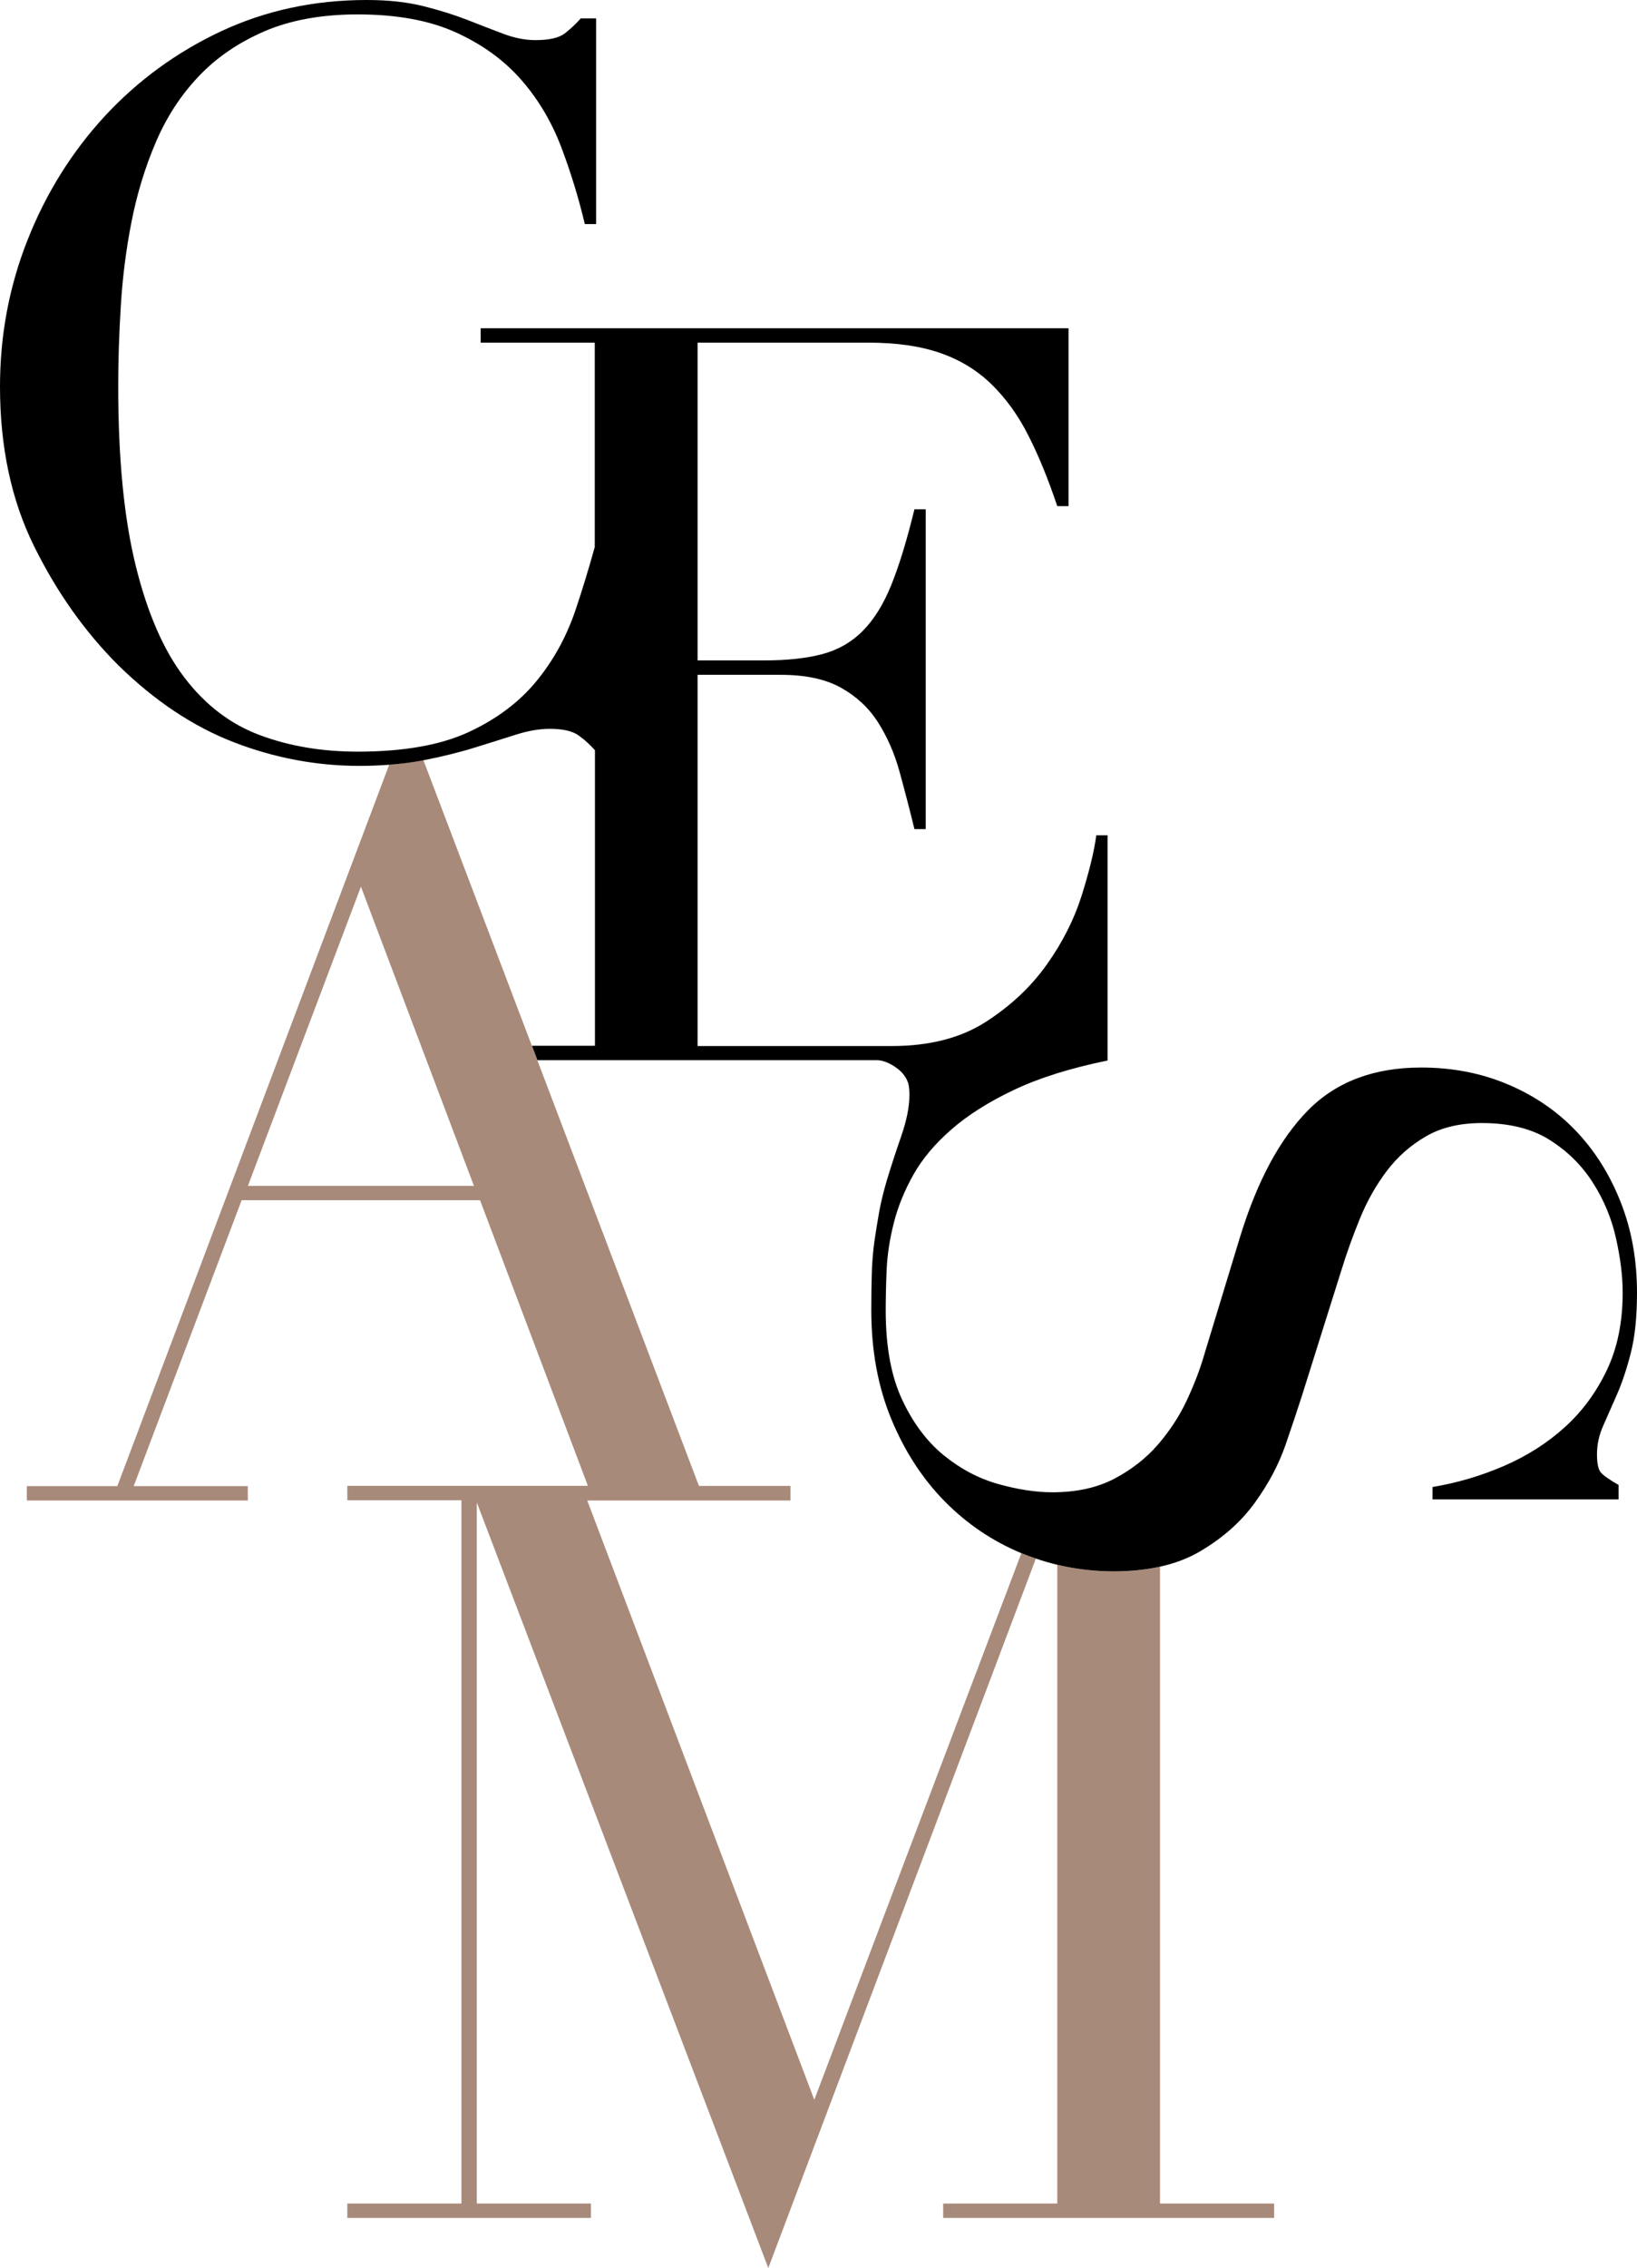 <?xml version="1.0" encoding="utf-8"?>
<svg xmlns="http://www.w3.org/2000/svg" viewBox="154.84 181.89 182.92 253.31">
  <g>
    <g>
      <path fill="#A88A7A"
            d="M284.46,428.01v-71.14c-1.56,0.35-3.27,0.52-5.15,0.52c-2.17,0-4.28-0.25-6.33-0.74v71.35h-12.75v1.61h36.98 v-1.61H284.46z"/>
      <path fill="#A88A7A"
            d="M240.69,435.2l29.9-79.24c-0.53-0.18-1.05-0.37-1.57-0.58c-0.02-0.01-0.03-0.01-0.05-0.02l-23.14,61.05 l-25.37-66.93h22.71v-1.63h-10.23l-18.06-47.55l-0.61-1.61l-12.12-31.9c-1.2,0.23-2.47,0.4-3.82,0.5l-30.38,80.58h-10.11v1.61 h24.69v-1.61h-12.75l12.06-31.93h26.64l12.05,31.9h-26.88v1.61h12.75v78.55h-12.75v1.61h27.22v-1.61h-12.75V349.7L240.69,435.2z M182.54,314.34l12.63-33.42l12.63,33.42H182.54z"/>
    </g>
    <path fill="#010001"
          d="M335.52,337.64c0.57-1.3,1.09-2.85,1.55-4.65c0.46-1.8,0.69-4.04,0.69-6.72c0-3.68-0.61-7.06-1.84-10.16 c-1.23-3.1-2.91-5.76-5.05-7.98c-2.14-2.22-4.69-3.94-7.64-5.17c-2.95-1.23-6.14-1.84-9.59-1.84c-5.28,0-9.49,1.59-12.63,4.77 c-3.14,3.18-5.67,7.87-7.58,14.07l-4.02,13.21c-0.46,1.61-1.11,3.31-1.95,5.11c-0.84,1.8-1.94,3.46-3.27,5 c-1.34,1.53-2.97,2.79-4.88,3.79c-1.91,0.99-4.21,1.49-6.89,1.49c-1.84,0-3.85-0.31-6.03-0.92c-2.18-0.61-4.21-1.68-6.09-3.21 c-1.88-1.53-3.43-3.6-4.65-6.2c-1.22-2.6-1.84-5.93-1.84-9.99c0-1.46,0.04-3.01,0.11-4.65c0.08-1.65,0.35-3.37,0.81-5.17 c0.46-1.8,1.19-3.58,2.18-5.34c0.99-1.76,2.41-3.45,4.25-5.05c1.84-1.61,4.17-3.08,7-4.42c2.83-1.34,6.31-2.43,10.44-3.27v-25.16 h-1.26c-0.23,1.76-0.77,3.98-1.61,6.66c-0.84,2.68-2.14,5.27-3.9,7.75c-1.76,2.49-4.04,4.63-6.83,6.43c-2.8,1.8-6.3,2.7-10.51,2.7 h-21.7v-41.46h9.3c2.76,0,5,0.48,6.72,1.44c1.72,0.96,3.1,2.24,4.13,3.85c1.03,1.61,1.84,3.45,2.41,5.51 c0.57,2.07,1.13,4.21,1.67,6.43h1.26v-35.72h-1.26c-0.84,3.45-1.7,6.26-2.58,8.44c-0.88,2.18-1.95,3.9-3.22,5.17 c-1.26,1.26-2.78,2.12-4.54,2.58c-1.76,0.46-3.9,0.69-6.43,0.69h-7.46v-35.49h19.06c3.14,0,5.82,0.38,8.04,1.15 c2.22,0.77,4.13,1.93,5.74,3.5c1.61,1.57,2.99,3.48,4.13,5.74c1.15,2.26,2.22,4.88,3.22,7.87h1.26v-19.87h-65.69v1.61h12.75v22.82 c-0.65,2.35-1.36,4.7-2.16,7.07c-1,2.95-2.45,5.59-4.36,7.92c-1.92,2.34-4.44,4.23-7.58,5.69c-3.14,1.45-7.27,2.18-12.4,2.18 c-3.98,0-7.62-0.61-10.91-1.84c-3.29-1.22-6.11-3.37-8.44-6.43c-2.34-3.06-4.15-7.23-5.45-12.52c-1.3-5.28-1.95-11.94-1.95-19.98 c0-2.83,0.09-5.84,0.29-9.01c0.19-3.18,0.59-6.32,1.2-9.42c0.61-3.1,1.51-6.05,2.7-8.84c1.19-2.79,2.77-5.24,4.77-7.35 c1.99-2.11,4.44-3.79,7.35-5.05c2.91-1.26,6.39-1.9,10.45-1.9c4.36,0,8.02,0.67,10.97,2.01c2.95,1.34,5.38,3.1,7.29,5.28 c1.91,2.18,3.4,4.69,4.48,7.52c1.07,2.83,1.95,5.7,2.64,8.61h1.26v-22.97h-1.72c-0.54,0.61-1.13,1.17-1.78,1.67 c-0.65,0.5-1.74,0.75-3.27,0.75c-1.15,0-2.33-0.23-3.56-0.69c-1.22-0.46-2.57-0.98-4.02-1.55c-1.46-0.57-3.1-1.09-4.94-1.55 c-1.84-0.46-3.95-0.69-6.32-0.69c-5.9,0-11.33,1.17-16.31,3.5c-4.98,2.34-9.3,5.5-12.98,9.47c-3.67,3.98-6.55,8.58-8.61,13.78 c-2.07,5.21-3.1,10.68-3.1,16.42c0,6.74,1.26,12.67,3.79,17.8c2.53,5.13,5.67,9.57,9.42,13.32c4.06,3.98,8.36,6.85,12.92,8.61 c4.55,1.76,9.24,2.64,14.07,2.64c1.15,0,2.25-0.05,3.31-0.13c1.34-0.1,2.62-0.27,3.82-0.5c0,0,0,0,0,0c2.14-0.42,4.08-0.9,5.8-1.44 c1.72-0.54,3.25-1.01,4.59-1.44c1.34-0.42,2.58-0.63,3.73-0.63c1.45,0,2.53,0.25,3.22,0.75c0.68,0.49,1.28,1.04,1.81,1.64v33.01 h-7.04l0.61,1.61c12.04,0,37.17,0,37.95,0c1.03,0,2.38,0.85,2.93,1.56c0.56,0.72,0.69,1.21,0.69,2.35c0,1.3-0.31,2.83-0.92,4.59 c-0.61,1.76-1.15,3.41-1.61,4.94c-0.38,1.3-0.67,2.49-0.86,3.56c-0.19,1.07-0.36,2.14-0.52,3.22c-0.15,1.07-0.25,2.22-0.29,3.45 c-0.04,1.22-0.06,2.64-0.06,4.25c0,4.52,0.75,8.57,2.24,12.17c1.49,3.6,3.48,6.66,5.97,9.19c2.48,2.51,5.33,4.44,8.56,5.78 c0.02,0.01,0.03,0.01,0.05,0.02c0.52,0.21,1.04,0.4,1.57,0.58c0.78,0.27,1.57,0.5,2.38,0.69c2.05,0.49,4.16,0.74,6.33,0.74 c1.88,0,3.59-0.18,5.15-0.52c1.68-0.37,3.18-0.94,4.5-1.72c2.53-1.49,4.56-3.29,6.09-5.4c1.53-2.11,2.68-4.27,3.45-6.49 c0.76-2.22,1.38-4.06,1.84-5.51l4.37-13.9c0.61-1.99,1.32-3.96,2.12-5.91c0.8-1.95,1.8-3.71,2.99-5.28 c1.19-1.57,2.64-2.85,4.36-3.85c1.72-1,3.81-1.49,6.26-1.49c3.06,0,5.59,0.63,7.58,1.89c1.99,1.26,3.6,2.85,4.82,4.77 c1.22,1.91,2.09,3.98,2.58,6.2c0.5,2.22,0.75,4.25,0.75,6.09c0,3.29-0.59,6.18-1.78,8.67c-1.19,2.49-2.76,4.61-4.71,6.37 c-1.95,1.76-4.21,3.2-6.78,4.31c-2.57,1.11-5.22,1.89-7.98,2.35v1.38h20.79v-1.61c-1.07-0.61-1.74-1.09-2.01-1.43 c-0.27-0.35-0.4-1.02-0.4-2.01c0-1.07,0.23-2.13,0.69-3.16C334.43,340.11,334.95,338.94,335.52,337.64z"/>
  </g>
</svg>
